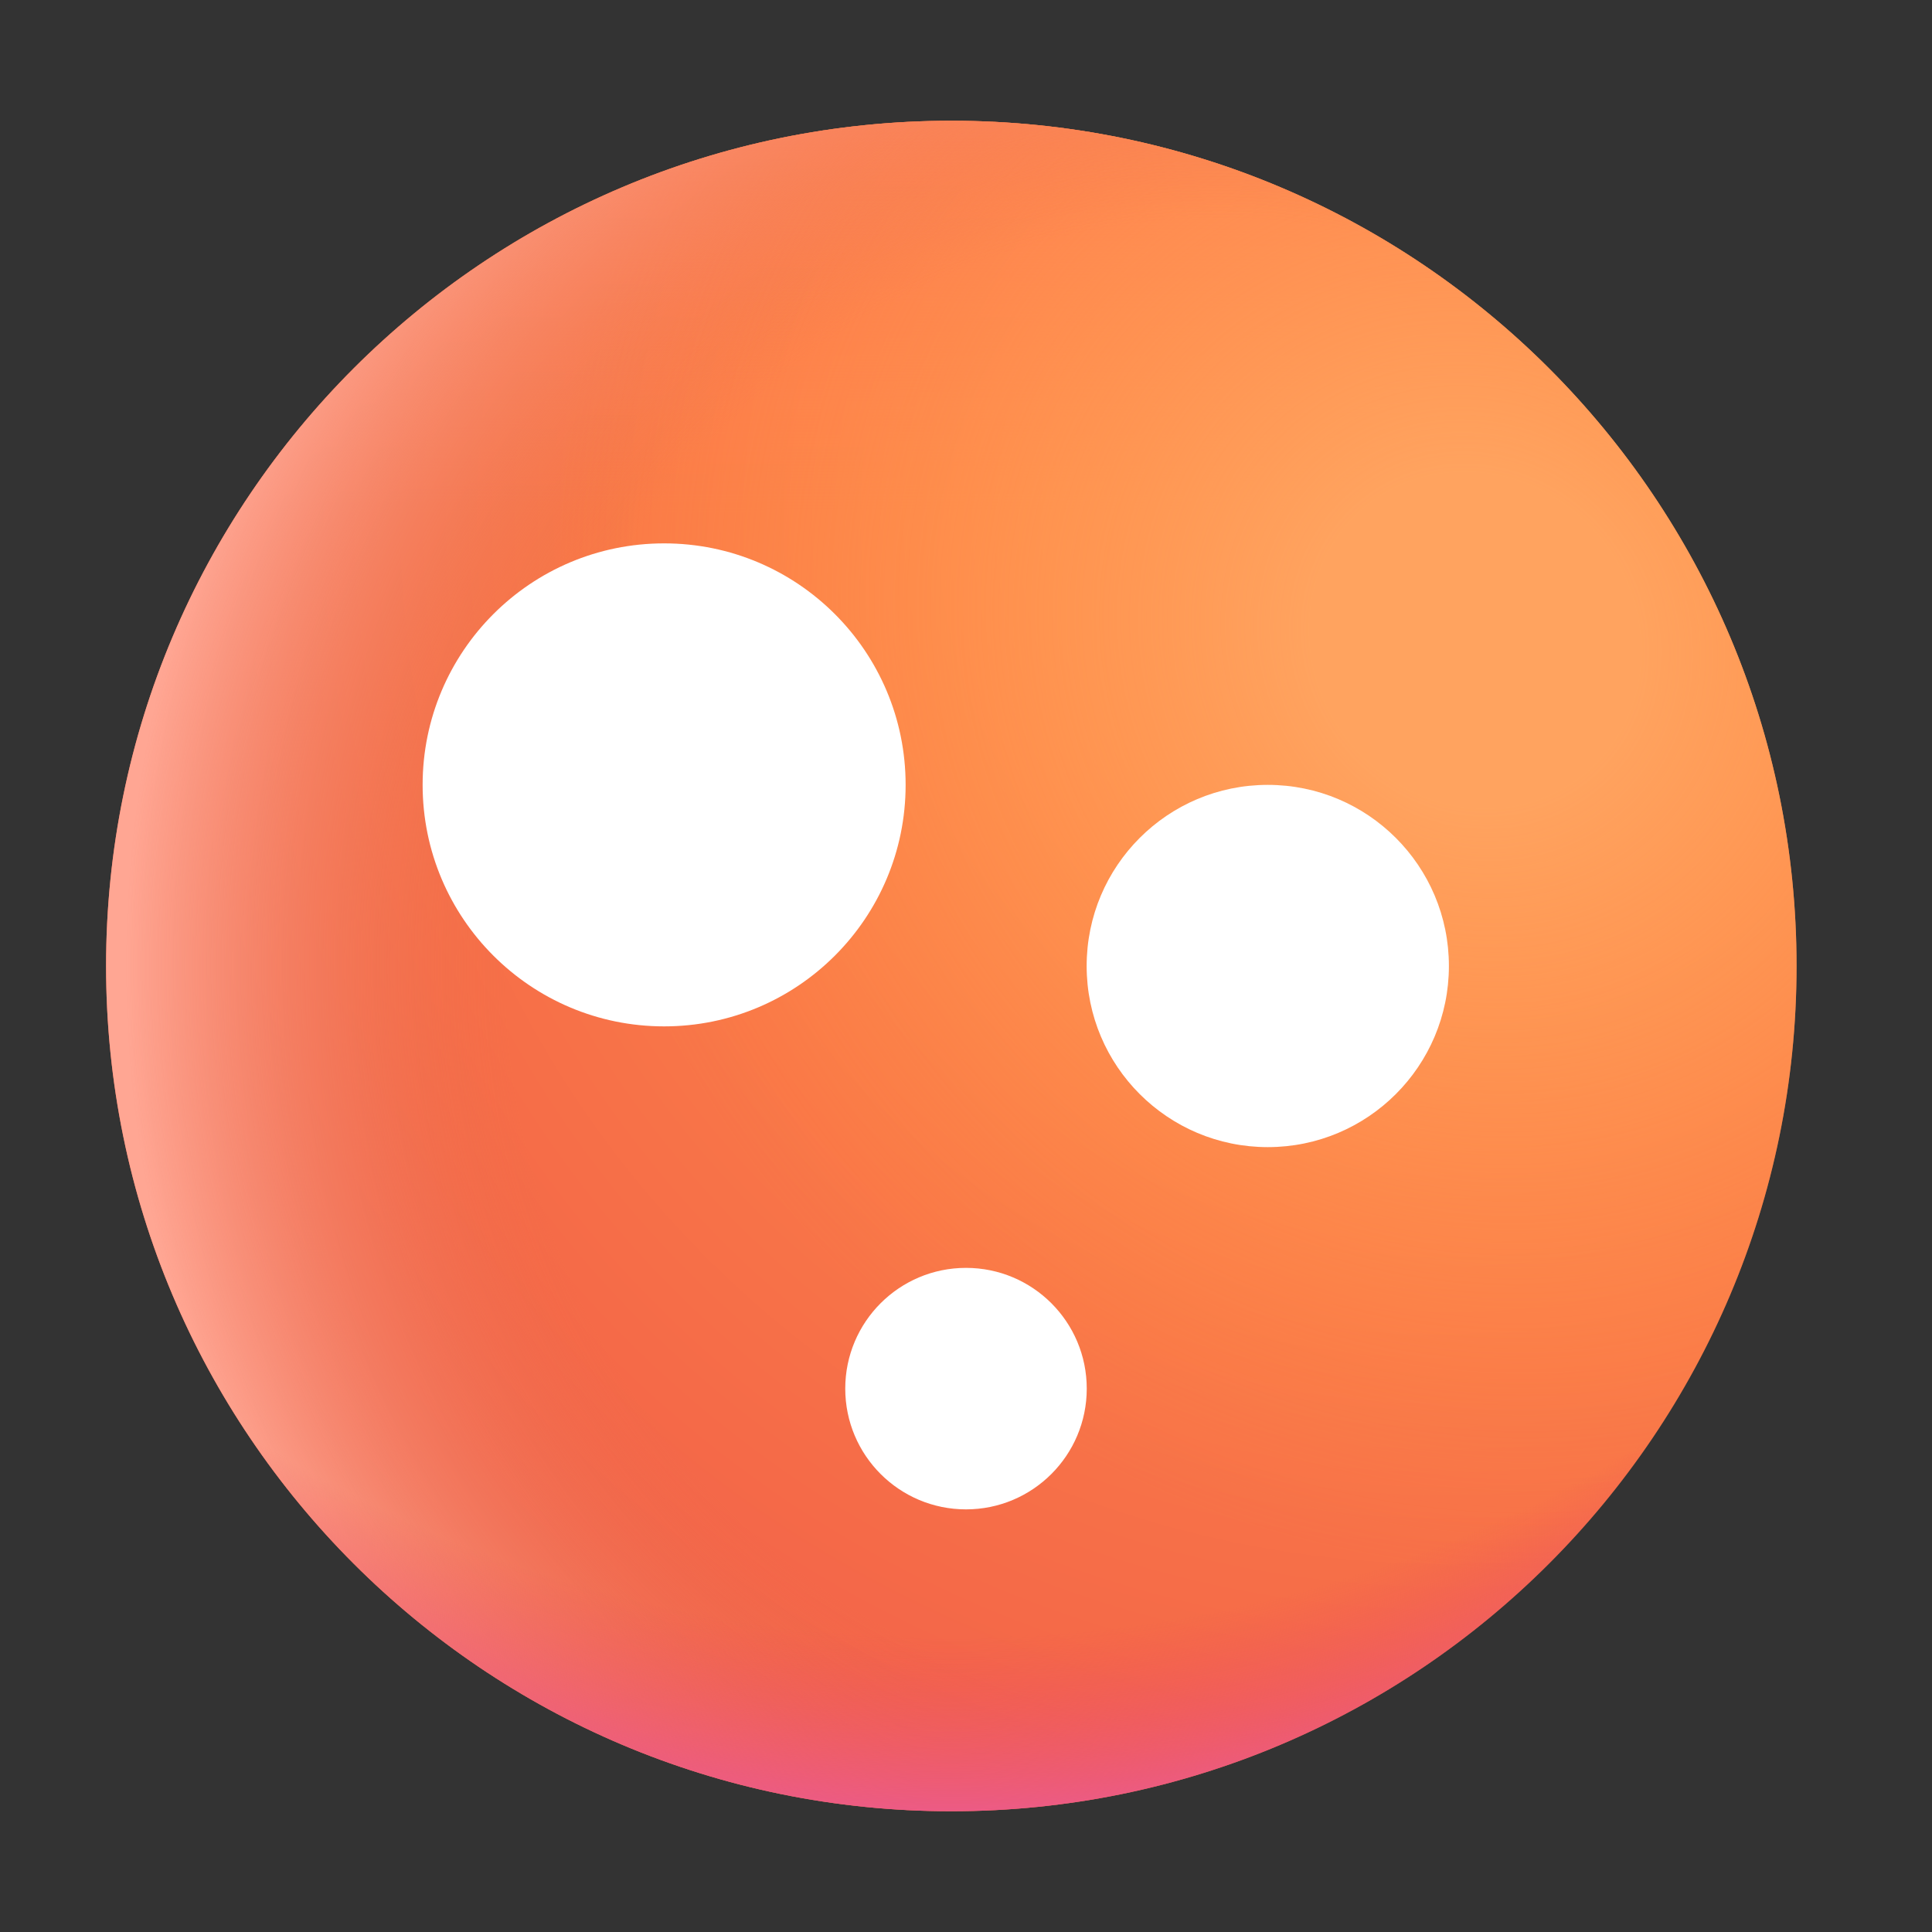 <svg width="20" height="20" viewBox="0 0 20 20" fill="none" xmlns="http://www.w3.org/2000/svg">
<rect x="0" y="0" width="20" height="20" fill="#333333" stroke="none"/>
<path d="M18.598 10C18.598 14.832 14.681 18.75 9.848 18.75C5.016 18.75 1.098 14.832 1.098 10C1.098 5.168 5.016 1.25 9.848 1.25C14.681 1.25 18.598 5.168 18.598 10Z" fill="url(#paint0_radial_51210_7367)"/>
<path d="M18.598 10C18.598 14.832 14.681 18.75 9.848 18.75C5.016 18.75 1.098 14.832 1.098 10C1.098 5.168 5.016 1.25 9.848 1.25C14.681 1.25 18.598 5.168 18.598 10Z" fill="url(#paint1_linear_51210_7367)"/>
<path d="M18.598 10C18.598 14.832 14.681 18.75 9.848 18.75C5.016 18.75 1.098 14.832 1.098 10C1.098 5.168 5.016 1.25 9.848 1.25C14.681 1.25 18.598 5.168 18.598 10Z" fill="url(#paint2_radial_51210_7367)"/>
<path d="M18.598 10C18.598 14.832 14.681 18.75 9.848 18.75C5.016 18.75 1.098 14.832 1.098 10C1.098 5.168 5.016 1.25 9.848 1.25C14.681 1.25 18.598 5.168 18.598 10Z" fill="url(#paint3_radial_51210_7367)"/>
<path d="M18.598 10C18.598 14.832 14.681 18.75 9.848 18.75C5.016 18.75 1.098 14.832 1.098 10C1.098 5.168 5.016 1.25 9.848 1.25C14.681 1.25 18.598 5.168 18.598 10Z" fill="url(#paint4_radial_51210_7367)"/>
<circle cx="10" cy="14.375" r="1.25" fill="white"/>
<circle cx="13.124" cy="10" r="1.875" fill="white"/>
<ellipse cx="6.875" cy="8.125" rx="2.5" ry="2.5" fill="white"/>
<defs>
<radialGradient id="paint0_radial_51210_7367" cx="0" cy="0" r="1" gradientUnits="userSpaceOnUse" gradientTransform="translate(14.961 5.469) rotate(130.168) scale(17.38)">
<stop offset="0.232" stop-color="#FF8C46"/>
<stop offset="1" stop-color="#EE534A"/>
</radialGradient>
<linearGradient id="paint1_linear_51210_7367" x1="9.848" y1="1.25" x2="9.848" y2="5.312" gradientUnits="userSpaceOnUse">
<stop stop-color="#FF7E51"/>
<stop offset="1" stop-color="#FF7E51" stop-opacity="0"/>
</linearGradient>
<radialGradient id="paint2_radial_51210_7367" cx="0" cy="0" r="1" gradientUnits="userSpaceOnUse" gradientTransform="translate(15.272 6.718) rotate(136.38) scale(9.173 9.885)">
<stop offset="0.179" stop-color="#FFA35F"/>
<stop offset="1" stop-color="#FF8544" stop-opacity="0"/>
</radialGradient>
<radialGradient id="paint3_radial_51210_7367" cx="0" cy="0" r="1" gradientUnits="userSpaceOnUse" gradientTransform="translate(12.656 10) rotate(180) scale(12.031 12.5)">
<stop offset="0.62" stop-color="#E77049" stop-opacity="0"/>
<stop offset="0.951" stop-color="#FFA693"/>
</radialGradient>
<radialGradient id="paint4_radial_51210_7367" cx="0" cy="0" r="1" gradientUnits="userSpaceOnUse" gradientTransform="translate(9.848 5.625) rotate(90) scale(13.125 14.575)">
<stop offset="0.863" stop-color="#EE4C57" stop-opacity="0"/>
<stop offset="1" stop-color="#EC5B84"/>
</radialGradient>
</defs>
</svg>
